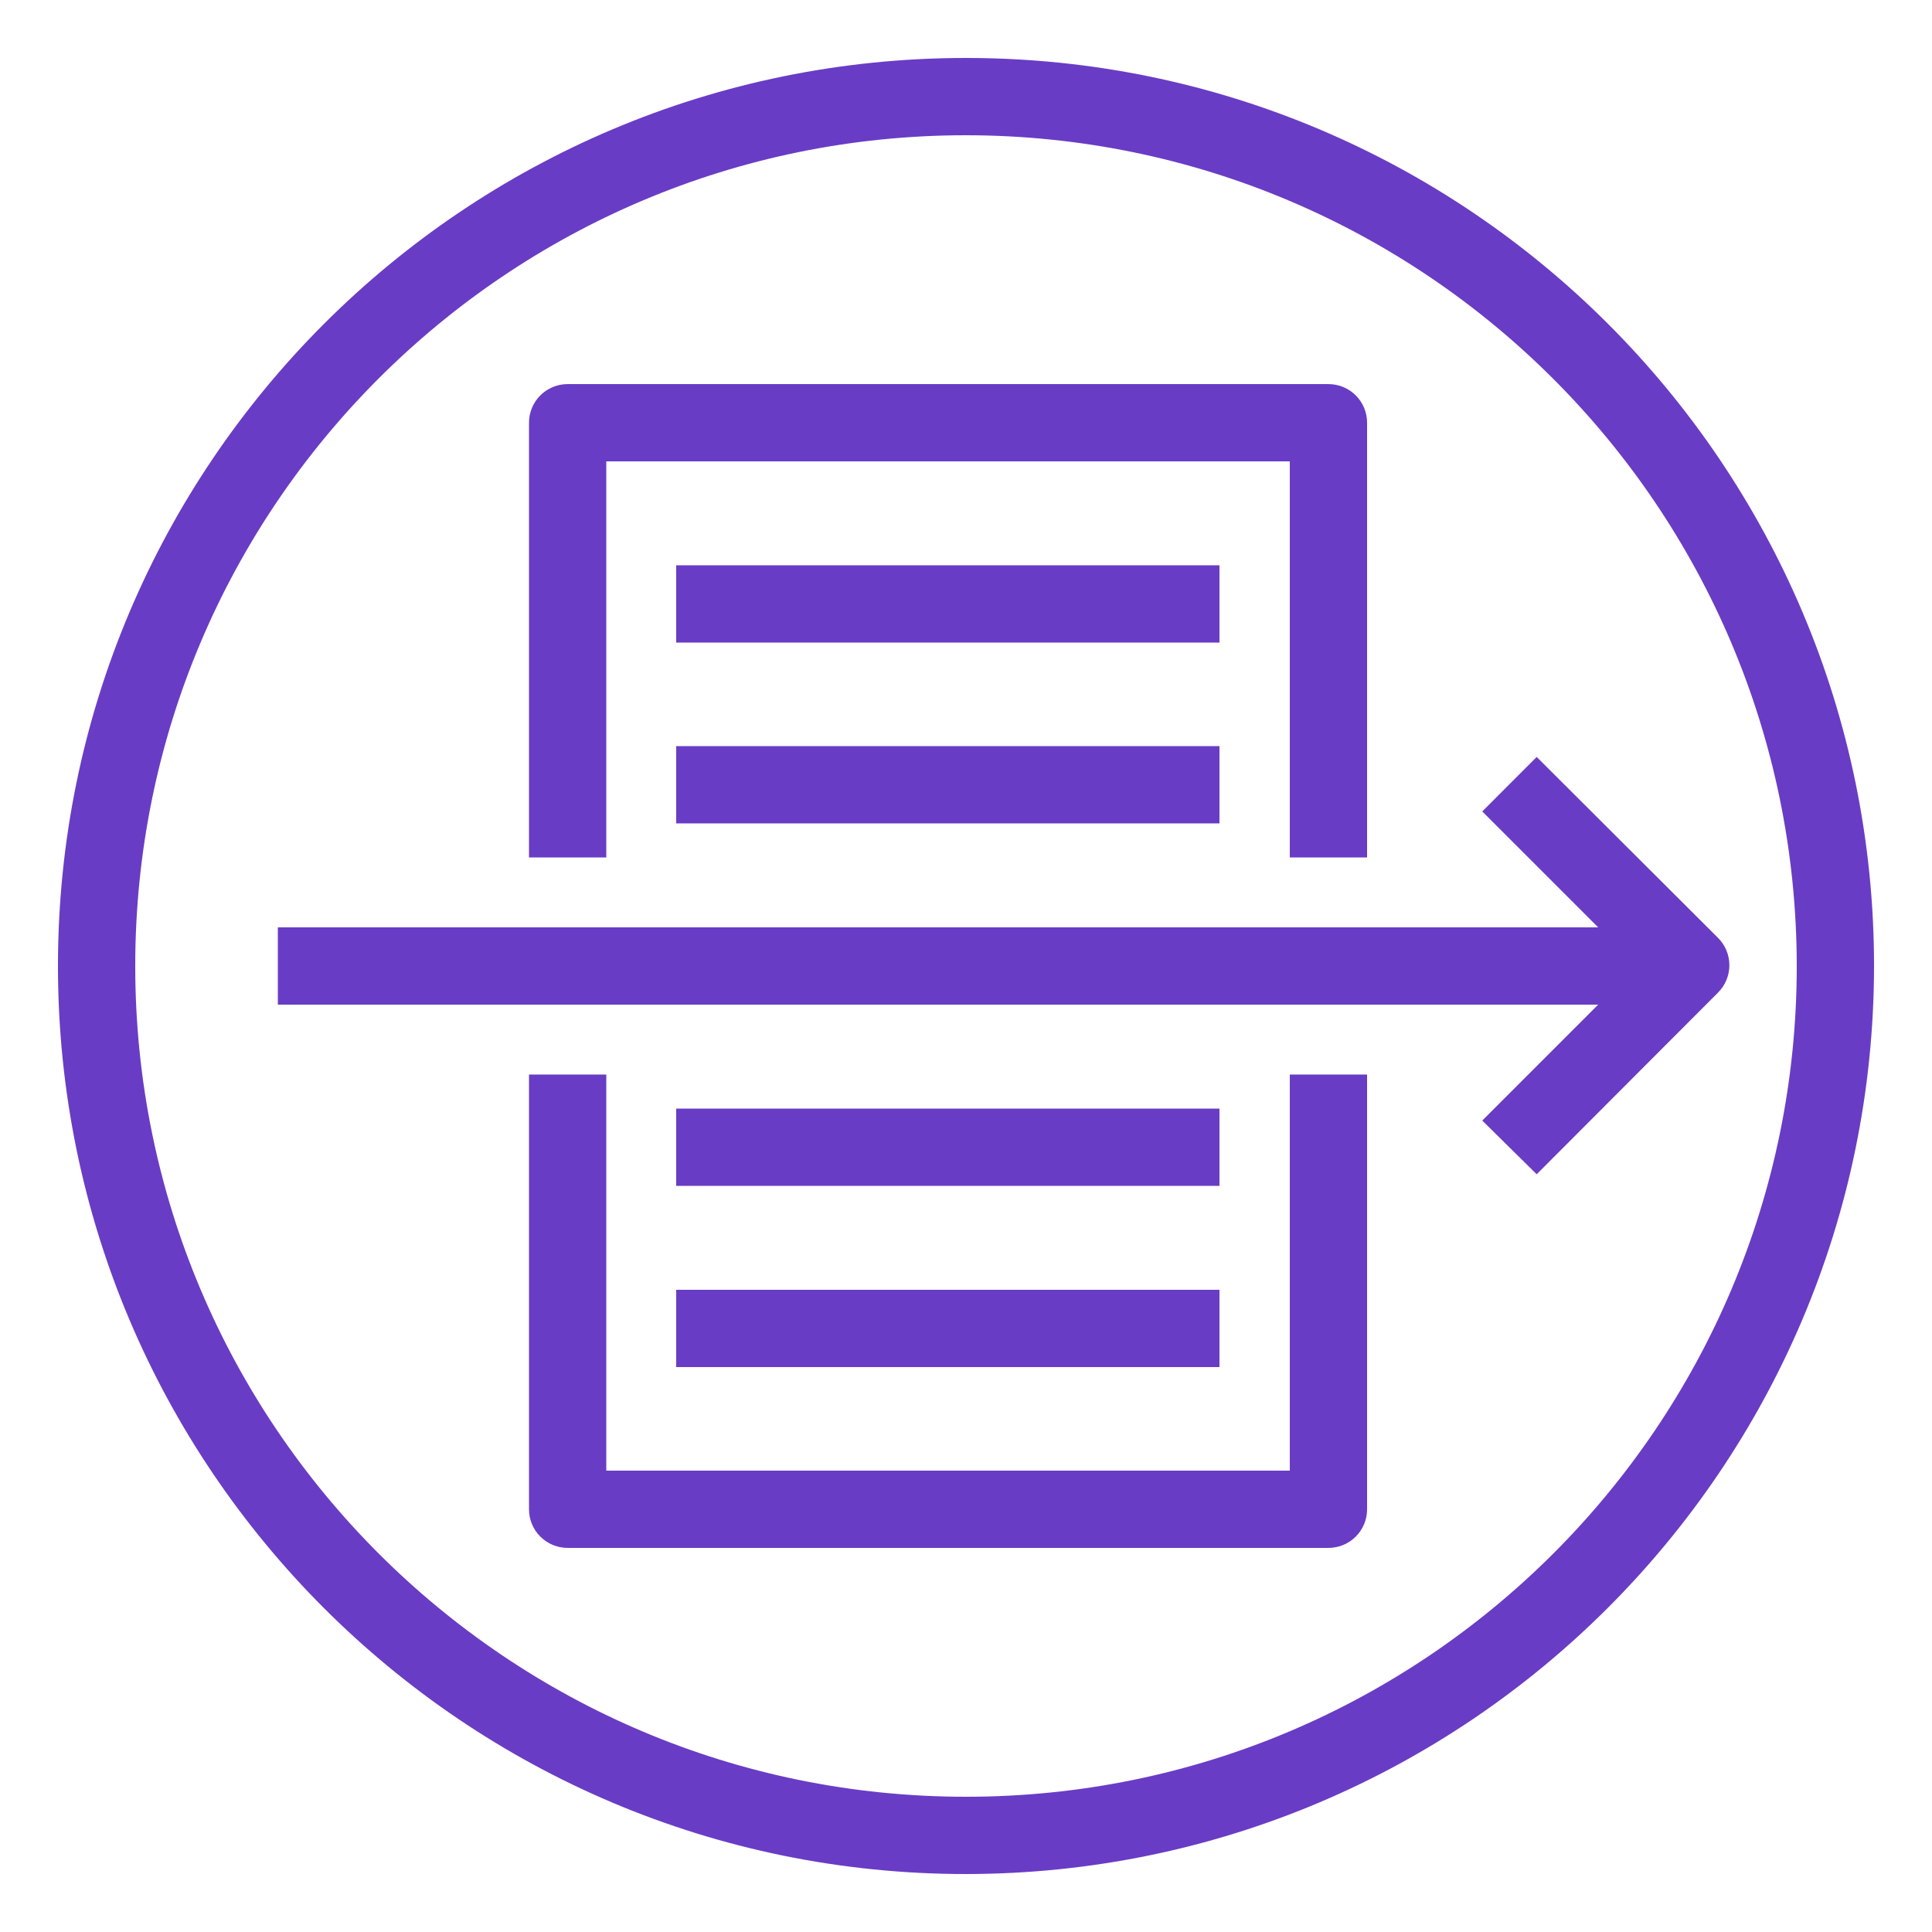 <svg height="200" viewBox="0 0 200 200" width="200" xmlns="http://www.w3.org/2000/svg"><g fill="#693cc5"><path d="m100 194c-51.914 0-94-42.086-94-94s42.086-94 94-94 94 42.086 94 94c-.043 51.895-42.105 93.957-94 94zm0-180c-47.496 0-86 38.504-86 86s38.504 86 86 86 86-38.504 86-86c-.043-47.477-38.523-85.957-86-86zm0 0"/><path d="m141.52 88.762h-8v-41h-70.758v41h-8v-45c0-2.211 1.789-4 4-4h78.758c2.211 0 4 1.789 4 4zm0 0"/><path d="m137.52 160.238h-78.758c-2.211 0-4-1.789-4-4v-45h8v41h70.758v-41h8v45c0 2.211-1.789 4-4 4zm0 0"/><path d="m70 58.52h56.238v8h-56.238zm0 0"/><path d="m70 77.238h56.238v8h-56.238zm0 0"/><path d="m70 114.762h56.238v8h-56.238zm0 0"/><path d="m70 133.52h56.238v8h-56.238zm0 0"/><path d="m28.762 96h146.238v8h-146.238zm0 0"/><path d="m159.078 121.559-5.637-5.559 16-16-16-16 5.637-5.641 18.762 18.719c.758.754 1.184 1.773 1.184 2.844 0 1.066-.426 2.086-1.184 2.84zm0 0"/></g></svg>